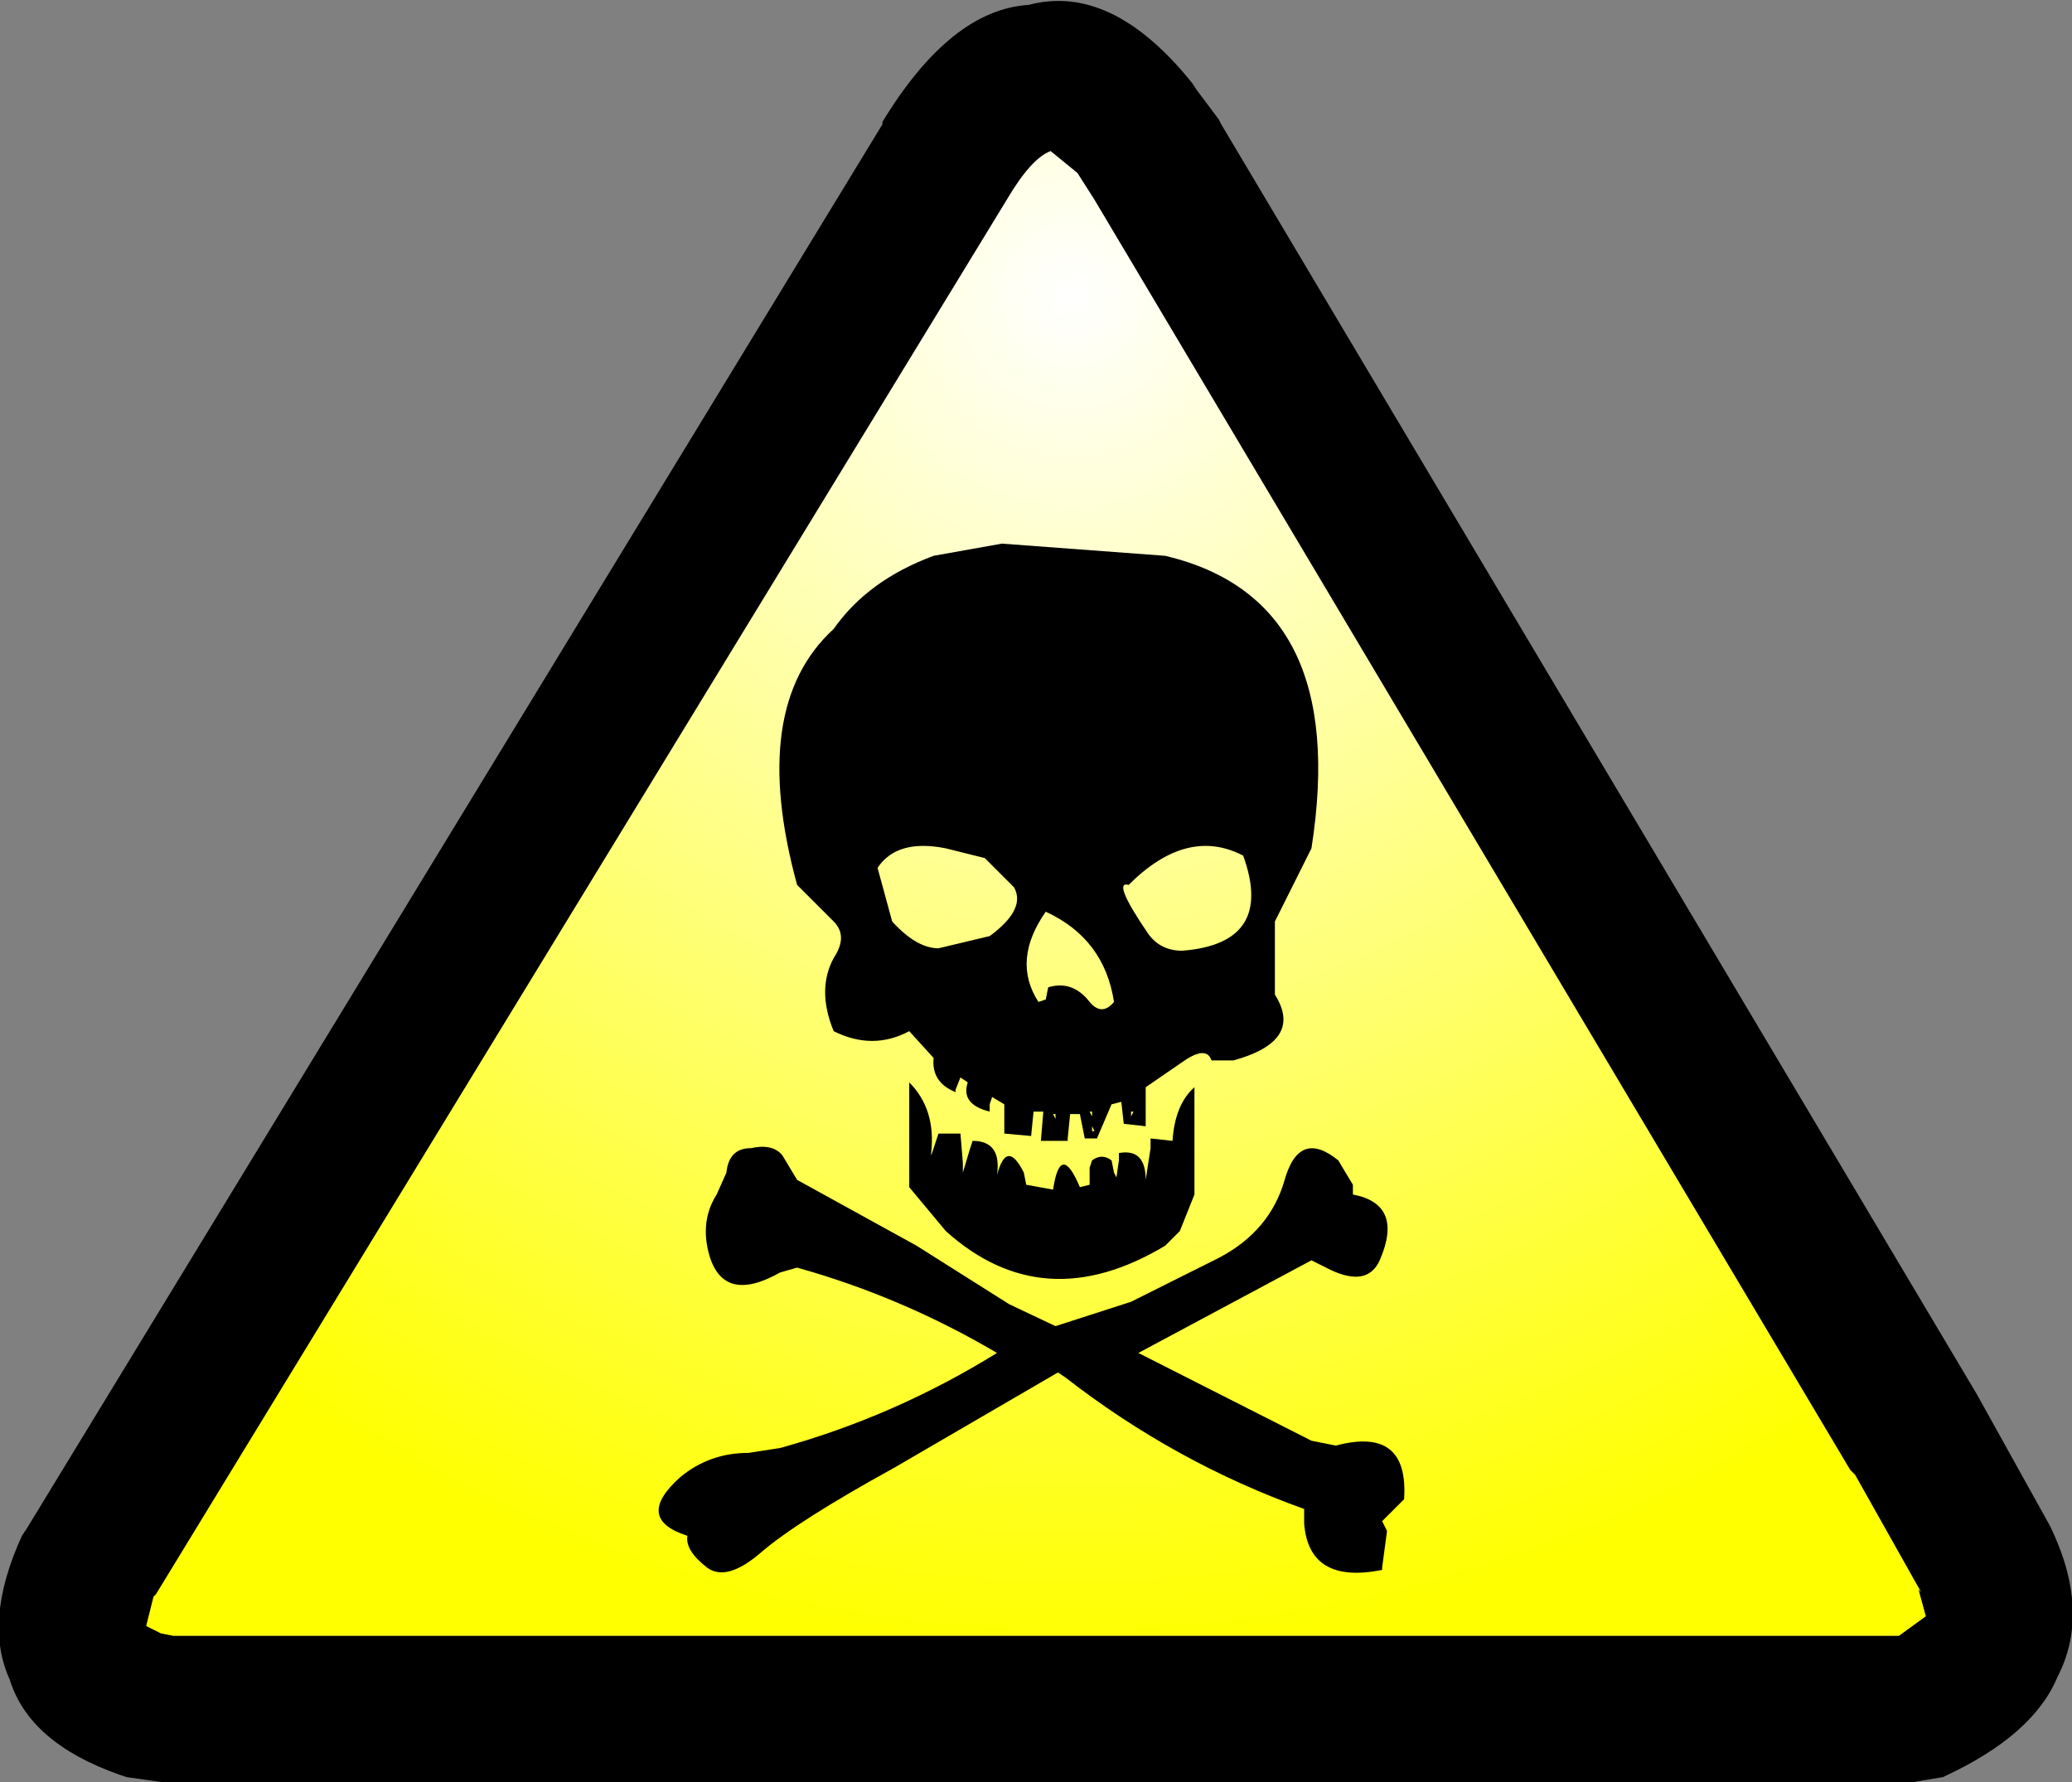 <?xml version="1.0" encoding="UTF-8" standalone="no"?>
<svg xmlns:ffdec="https://www.free-decompiler.com/flash" xmlns:xlink="http://www.w3.org/1999/xlink" ffdec:objectType="shape" height="36.55px" width="42.5px" xmlns="http://www.w3.org/2000/svg">
  <rect width="100%" height="100%" fill="#808080" stroke="none"/>
  <g transform="matrix(1.0, 0.0, 0.0, 1.0, 1.5, 1.55)">
    <path d="M40.55 29.75 Q41.4 31.5 40.7 32.85 40.2 34.05 38.35 34.9 L37.75 35.0 2.0 35.0 1.8 35.0 1.1 34.9 0.95 34.85 Q-0.9 34.2 -1.3 32.9 -1.85 31.7 -1.05 29.95 L-0.95 29.8 16.6 1.0 16.6 0.95 Q18.0 -1.35 19.6 -1.45 21.3 -1.9 22.95 0.15 L23.05 0.3 23.5 0.9 23.55 1.0 39.05 27.05 40.55 29.75 M20.95 2.55 L20.6 2.0 20.05 1.55 Q19.65 1.7 19.15 2.55 L1.7 31.15 1.65 31.2 1.5 31.8 1.8 31.95 2.05 32.0 37.45 32.0 38.0 31.6 37.85 31.05 37.9 31.1 36.55 28.7 36.45 28.6 20.95 2.55" fill="#000000" fill-rule="evenodd" stroke="none"/>
    <path d="M20.95 2.55 L36.45 28.6 36.55 28.7 37.9 31.1 37.85 31.05 38.0 31.6 37.45 32.0 2.05 32.0 1.8 31.95 1.5 31.8 1.65 31.2 1.7 31.15 19.15 2.55 Q19.65 1.7 20.05 1.55 L20.6 2.0 20.95 2.55" fill="url(#gradient0)" fill-rule="evenodd" stroke="none"/>
    <path d="M21.65 16.6 Q21.3 16.5 22.05 17.6 22.3 17.95 22.75 17.95 24.65 17.8 24.0 16.0 22.85 15.4 21.65 16.6 M24.65 18.85 Q25.25 19.8 23.8 20.2 L23.35 20.2 Q23.25 19.9 22.8 20.2 L22.0 20.75 22.0 21.5 22.0 21.55 21.55 21.5 21.5 21.05 21.3 21.1 21.0 21.8 20.75 21.8 20.65 21.3 20.45 21.3 20.4 21.8 20.4 21.85 19.85 21.85 19.9 21.25 19.7 21.25 19.65 21.75 19.1 21.7 19.1 21.1 18.85 20.95 18.8 21.1 18.8 21.25 Q18.2 21.1 18.35 20.65 L18.2 20.55 18.1 20.8 18.1 20.85 Q17.6 20.65 17.65 20.15 L17.15 19.6 Q16.4 20.0 15.6 19.6 15.25 18.75 15.6 18.1 15.9 17.65 15.6 17.35 L14.85 16.6 Q13.85 12.95 15.6 11.35 16.3 10.35 17.65 9.85 L19.05 9.6 22.4 9.85 Q26.2 10.75 25.4 15.85 L24.65 17.35 24.65 18.85 M21.35 19.0 Q21.15 17.7 19.95 17.15 19.25 18.15 19.8 19.0 L19.95 18.95 20.0 18.7 Q20.5 18.55 20.85 19.0 21.1 19.3 21.35 19.0 M20.9 21.55 L20.9 21.65 20.95 21.65 20.9 21.55 M20.9 21.25 L20.85 21.25 20.9 21.35 20.9 21.25 M21.75 21.25 L21.7 21.25 21.7 21.35 21.75 21.25 M22.1 22.0 L22.1 21.8 22.55 21.85 Q22.6 21.1 23.0 20.75 L23.0 22.95 22.7 23.7 22.4 24.0 Q19.9 25.5 17.9 23.7 L17.15 22.8 17.15 20.65 Q17.7 21.2 17.6 22.1 L17.6 22.15 17.75 21.7 17.85 21.7 18.2 21.7 18.25 22.3 18.25 22.5 18.4 22.0 18.45 21.85 Q19.05 21.85 18.95 22.55 19.15 21.8 19.5 22.5 L19.55 22.75 20.1 22.85 Q20.25 21.85 20.65 22.8 L20.85 22.75 20.85 22.4 20.9 22.25 Q21.1 22.1 21.3 22.25 L21.35 22.5 21.4 22.6 21.45 22.25 21.45 22.1 Q22.0 22.0 22.0 22.65 L22.1 22.0 M24.85 22.65 Q25.15 21.6 25.95 22.25 L26.25 22.75 26.25 22.95 Q27.3 23.15 26.8 24.3 26.55 24.85 25.8 24.5 L25.4 24.3 21.85 26.2 25.4 28.0 25.9 28.1 Q27.4 27.7 27.3 29.2 L26.85 29.65 26.95 29.85 26.85 30.6 26.85 30.65 Q25.35 30.95 25.25 29.7 L25.25 29.4 Q22.6 28.45 20.35 26.7 L20.2 26.6 16.85 28.55 Q14.85 29.65 14.1 30.3 13.4 30.9 13.0 30.6 12.55 30.25 12.6 29.95 11.5 29.6 12.45 28.75 13.05 28.25 13.85 28.25 L14.5 28.15 Q16.85 27.5 18.95 26.2 17.0 25.05 14.85 24.45 L14.5 24.55 Q13.35 25.2 13.05 24.2 12.85 23.5 13.2 22.95 L13.4 22.5 Q13.45 22.0 13.9 22.0 14.35 21.9 14.55 22.15 L14.85 22.65 17.3 24.0 19.2 25.2 20.15 25.65 21.7 25.15 23.5 24.25 Q24.55 23.7 24.85 22.65 M18.8 17.65 Q19.55 17.1 19.3 16.65 L18.7 16.05 17.9 15.85 Q16.9 15.65 16.5 16.25 L16.8 17.35 Q17.3 17.9 17.75 17.9 L18.8 17.65 M20.1 21.3 L20.15 21.4 20.15 21.3 20.1 21.3" fill="#000000" fill-rule="evenodd" stroke="none"/>
  </g>
  <defs>
    <radialGradient cx="0" cy="0" gradientTransform="matrix(0.034, 0.0, 0.0, 0.034, 20.5, 4.5)" gradientUnits="userSpaceOnUse" id="gradient0" r="819.2" spreadMethod="pad">
      <stop offset="0.0" stop-color="#ffffff"/>
      <stop offset="1.0" stop-color="#ffff00"/>
    </radialGradient>
  </defs>
</svg>
